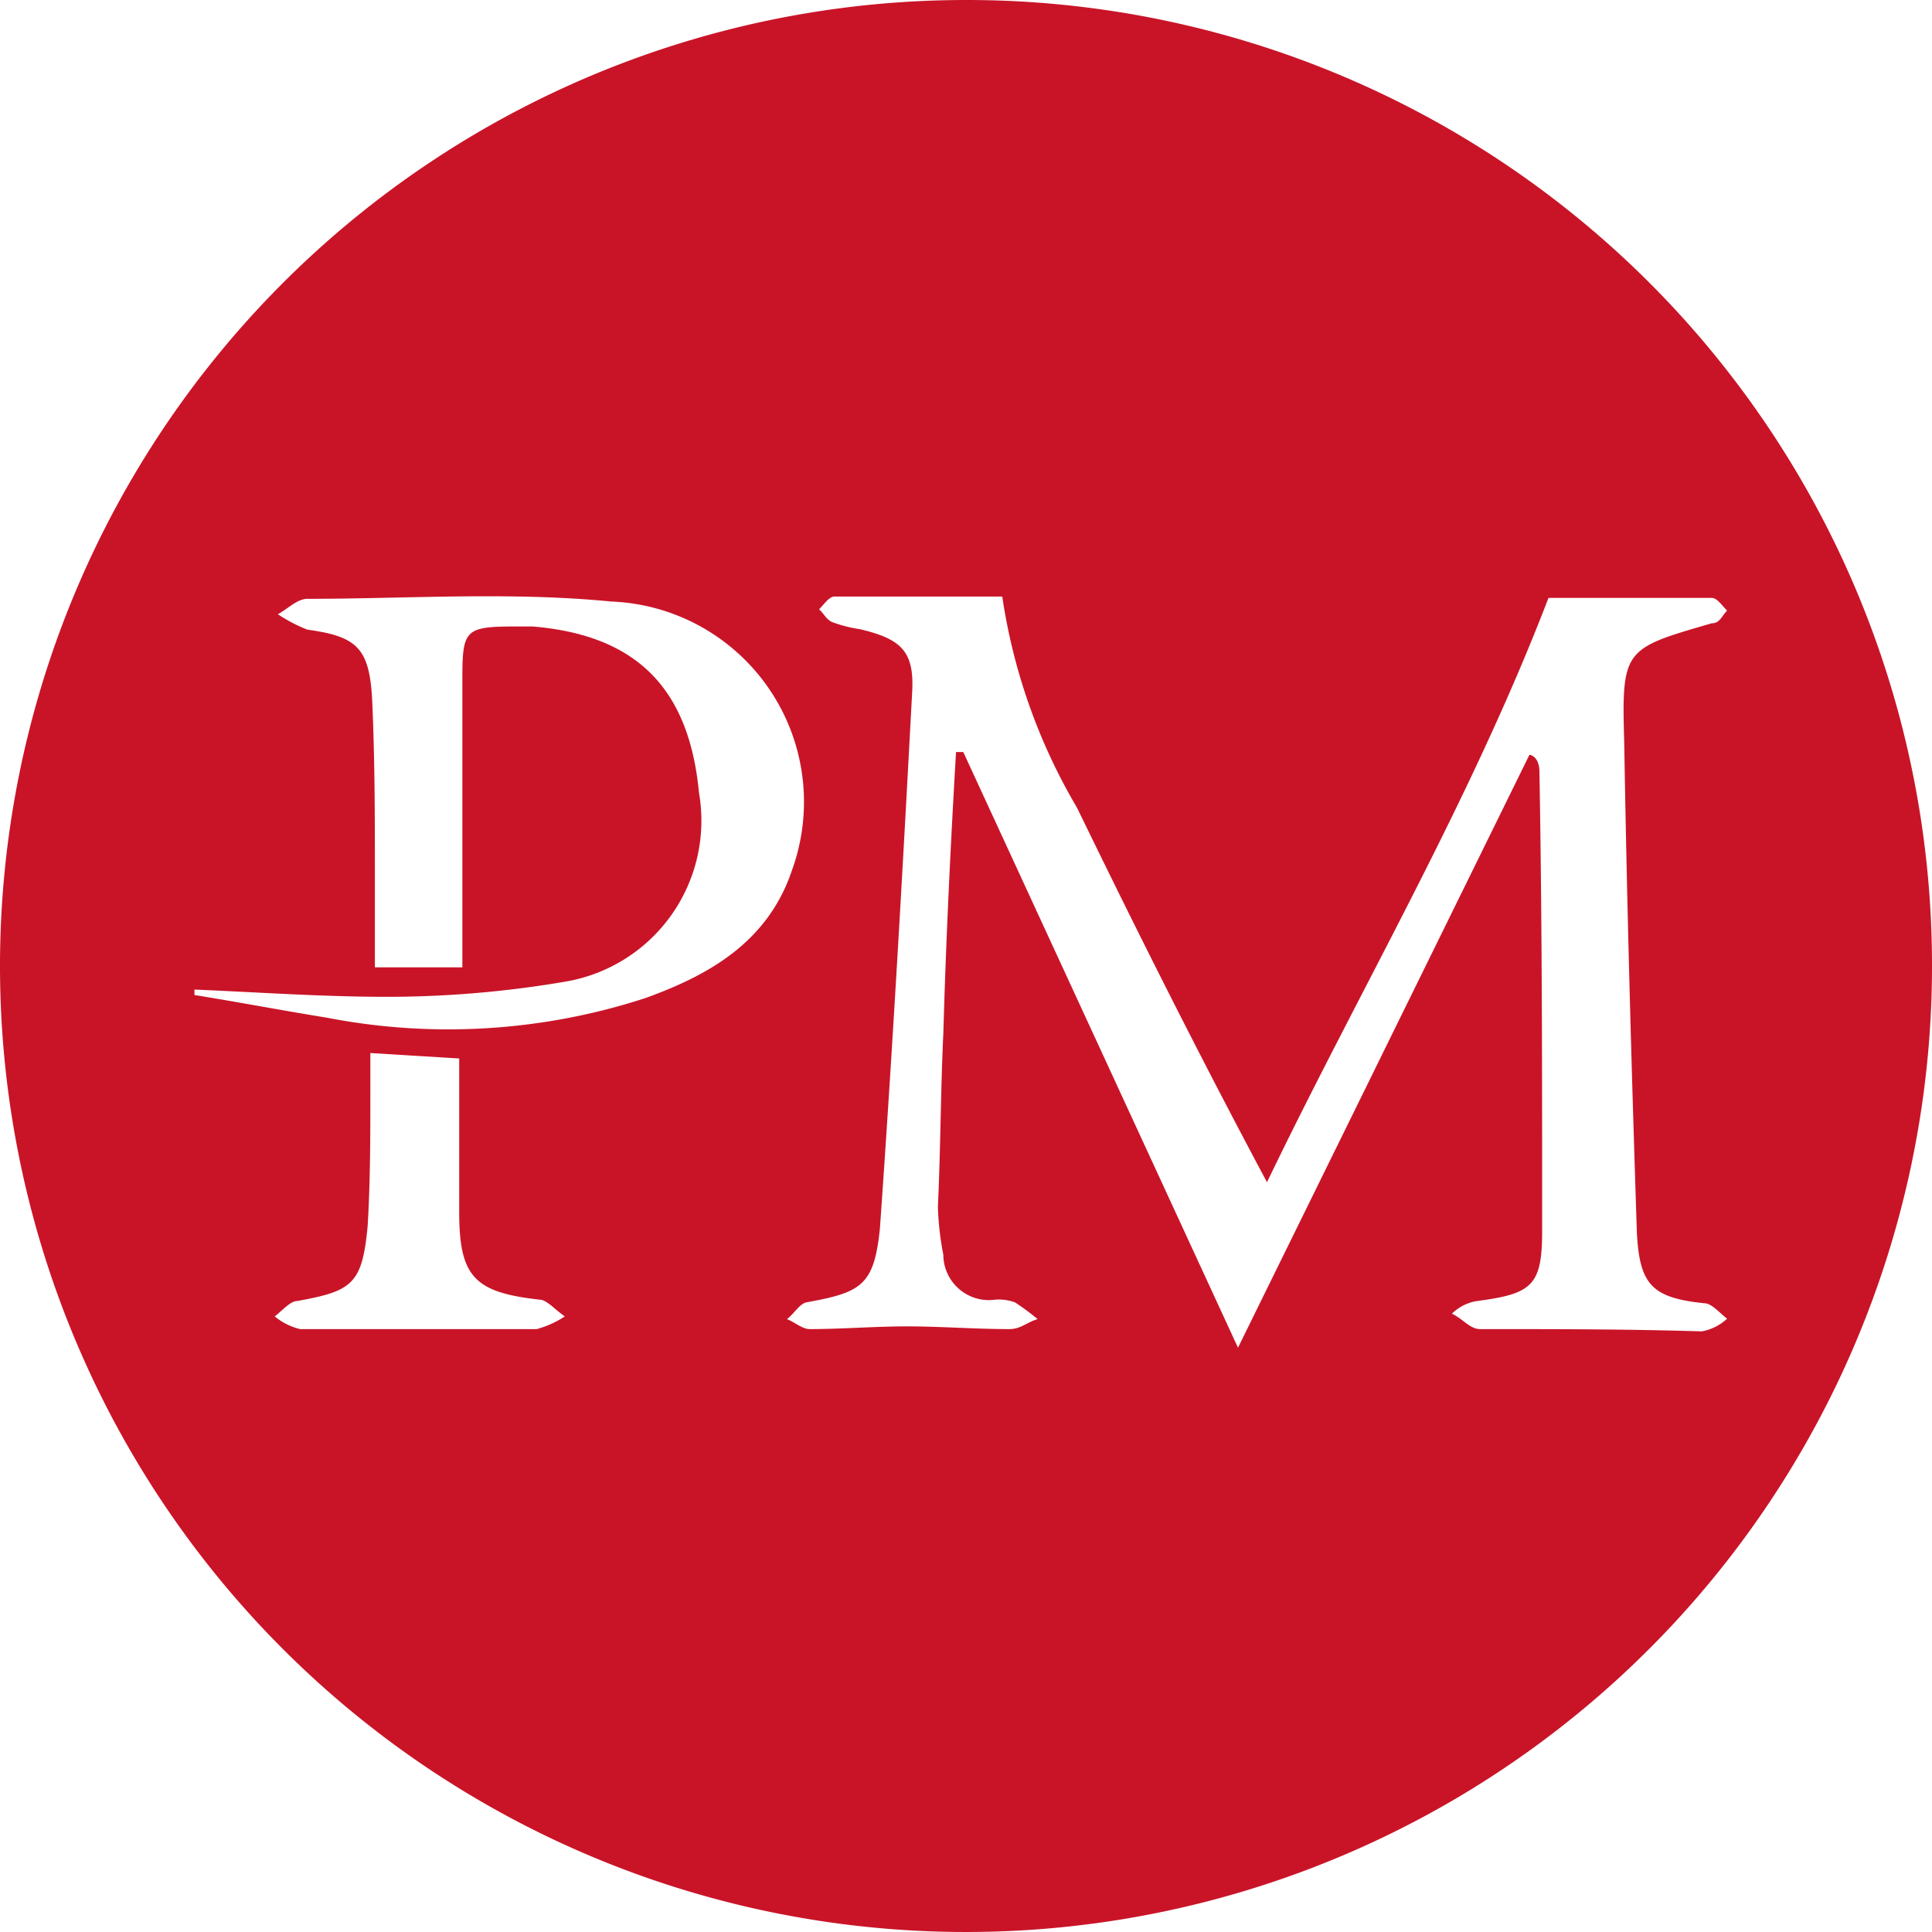 <?xml version="1.0" encoding="UTF-8"?> <svg xmlns="http://www.w3.org/2000/svg" id="a8e24e04-4b42-4fdb-bd19-5904691193f2" data-name="Layer 3" viewBox="0 0 51.144 51.144"><path d="M29.88,4.656A25.572,25.572,0,1,0,55.452,30.228,25.548,25.548,0,0,0,29.88,4.656ZM18.516,39.84H12.252a1.676,1.676,0,0,1-.672-.336c.192-.144.408-.408.6-.408,1.452-.264,1.716-.444,1.86-1.98.072-1.188.072-2.388.072-3.576V32.532l2.352.144v4.068c0,1.716.408,2.124,2.124,2.316.192,0,.408.264.672.444A2.586,2.586,0,0,1,18.516,39.84Zm2.868-8.76a16.85,16.85,0,0,1-8.424.516c-1.188-.192-2.316-.408-3.504-.6v-.144c1.716.072,3.396.192,5.112.192a28.075,28.075,0,0,0,4.74-.408,4.321,4.321,0,0,0,3.504-4.992c-.264-2.796-1.68-4.176-4.404-4.404H18c-1.38,0-1.452.072-1.452,1.38v7.644H14.232V27.84c0-1.524,0-3.06-.072-4.656-.072-1.38-.408-1.68-1.716-1.86a4.057,4.057,0,0,1-.78-.408c.264-.144.516-.408.78-.408,2.652,0,5.364-.192,8.052.072a5.308,5.308,0,0,1,4.776,7.116C24.624,29.628,23.016,30.492,21.384,31.08Zm22.104,8.76c-.264,0-.444-.264-.744-.408a1.199,1.199,0,0,1,.672-.336c1.452-.192,1.716-.408,1.716-1.86,0-4.068,0-8.088-.072-12.156,0-.192-.072-.408-.264-.444L37.08,40.332,29.808,24.564h-.192c-.144,2.46-.264,4.92-.336,7.452-.072,1.524-.072,3.06-.144,4.584a7.794,7.794,0,0,0,.144,1.272,1.206,1.206,0,0,0,1.38,1.188,1.254,1.254,0,0,1,.516.072,6.42,6.42,0,0,1,.6.444c-.264.072-.444.264-.744.264-.936,0-1.788-.072-2.724-.072-.852,0-1.716.072-2.568.072-.192,0-.408-.192-.6-.264.192-.144.336-.408.516-.444,1.452-.264,1.788-.444,1.944-1.944.336-4.74.6-9.432.852-14.16.072-1.116-.264-1.452-1.38-1.716a3.556,3.556,0,0,1-.744-.192c-.144-.072-.192-.192-.336-.336.144-.144.264-.336.408-.336h4.44a15.441,15.441,0,0,0,1.98,5.592c1.608,3.312,3.24,6.564,5.028,9.912,2.46-5.112,5.364-10.032,7.452-15.468h4.32c.144,0,.264.192.408.336-.144.144-.192.336-.408.336-2.316.672-2.388.672-2.316,3.132.072,4.32.192,8.652.336,13.008.072,1.38.408,1.716,1.788,1.86.192,0,.408.264.6.408a1.324,1.324,0,0,1-.672.336c-1.956-.06-3.852-.06-5.868-.06Z" transform="translate(-4.308 -4.656)" fill="#c91428"></path></svg> 
